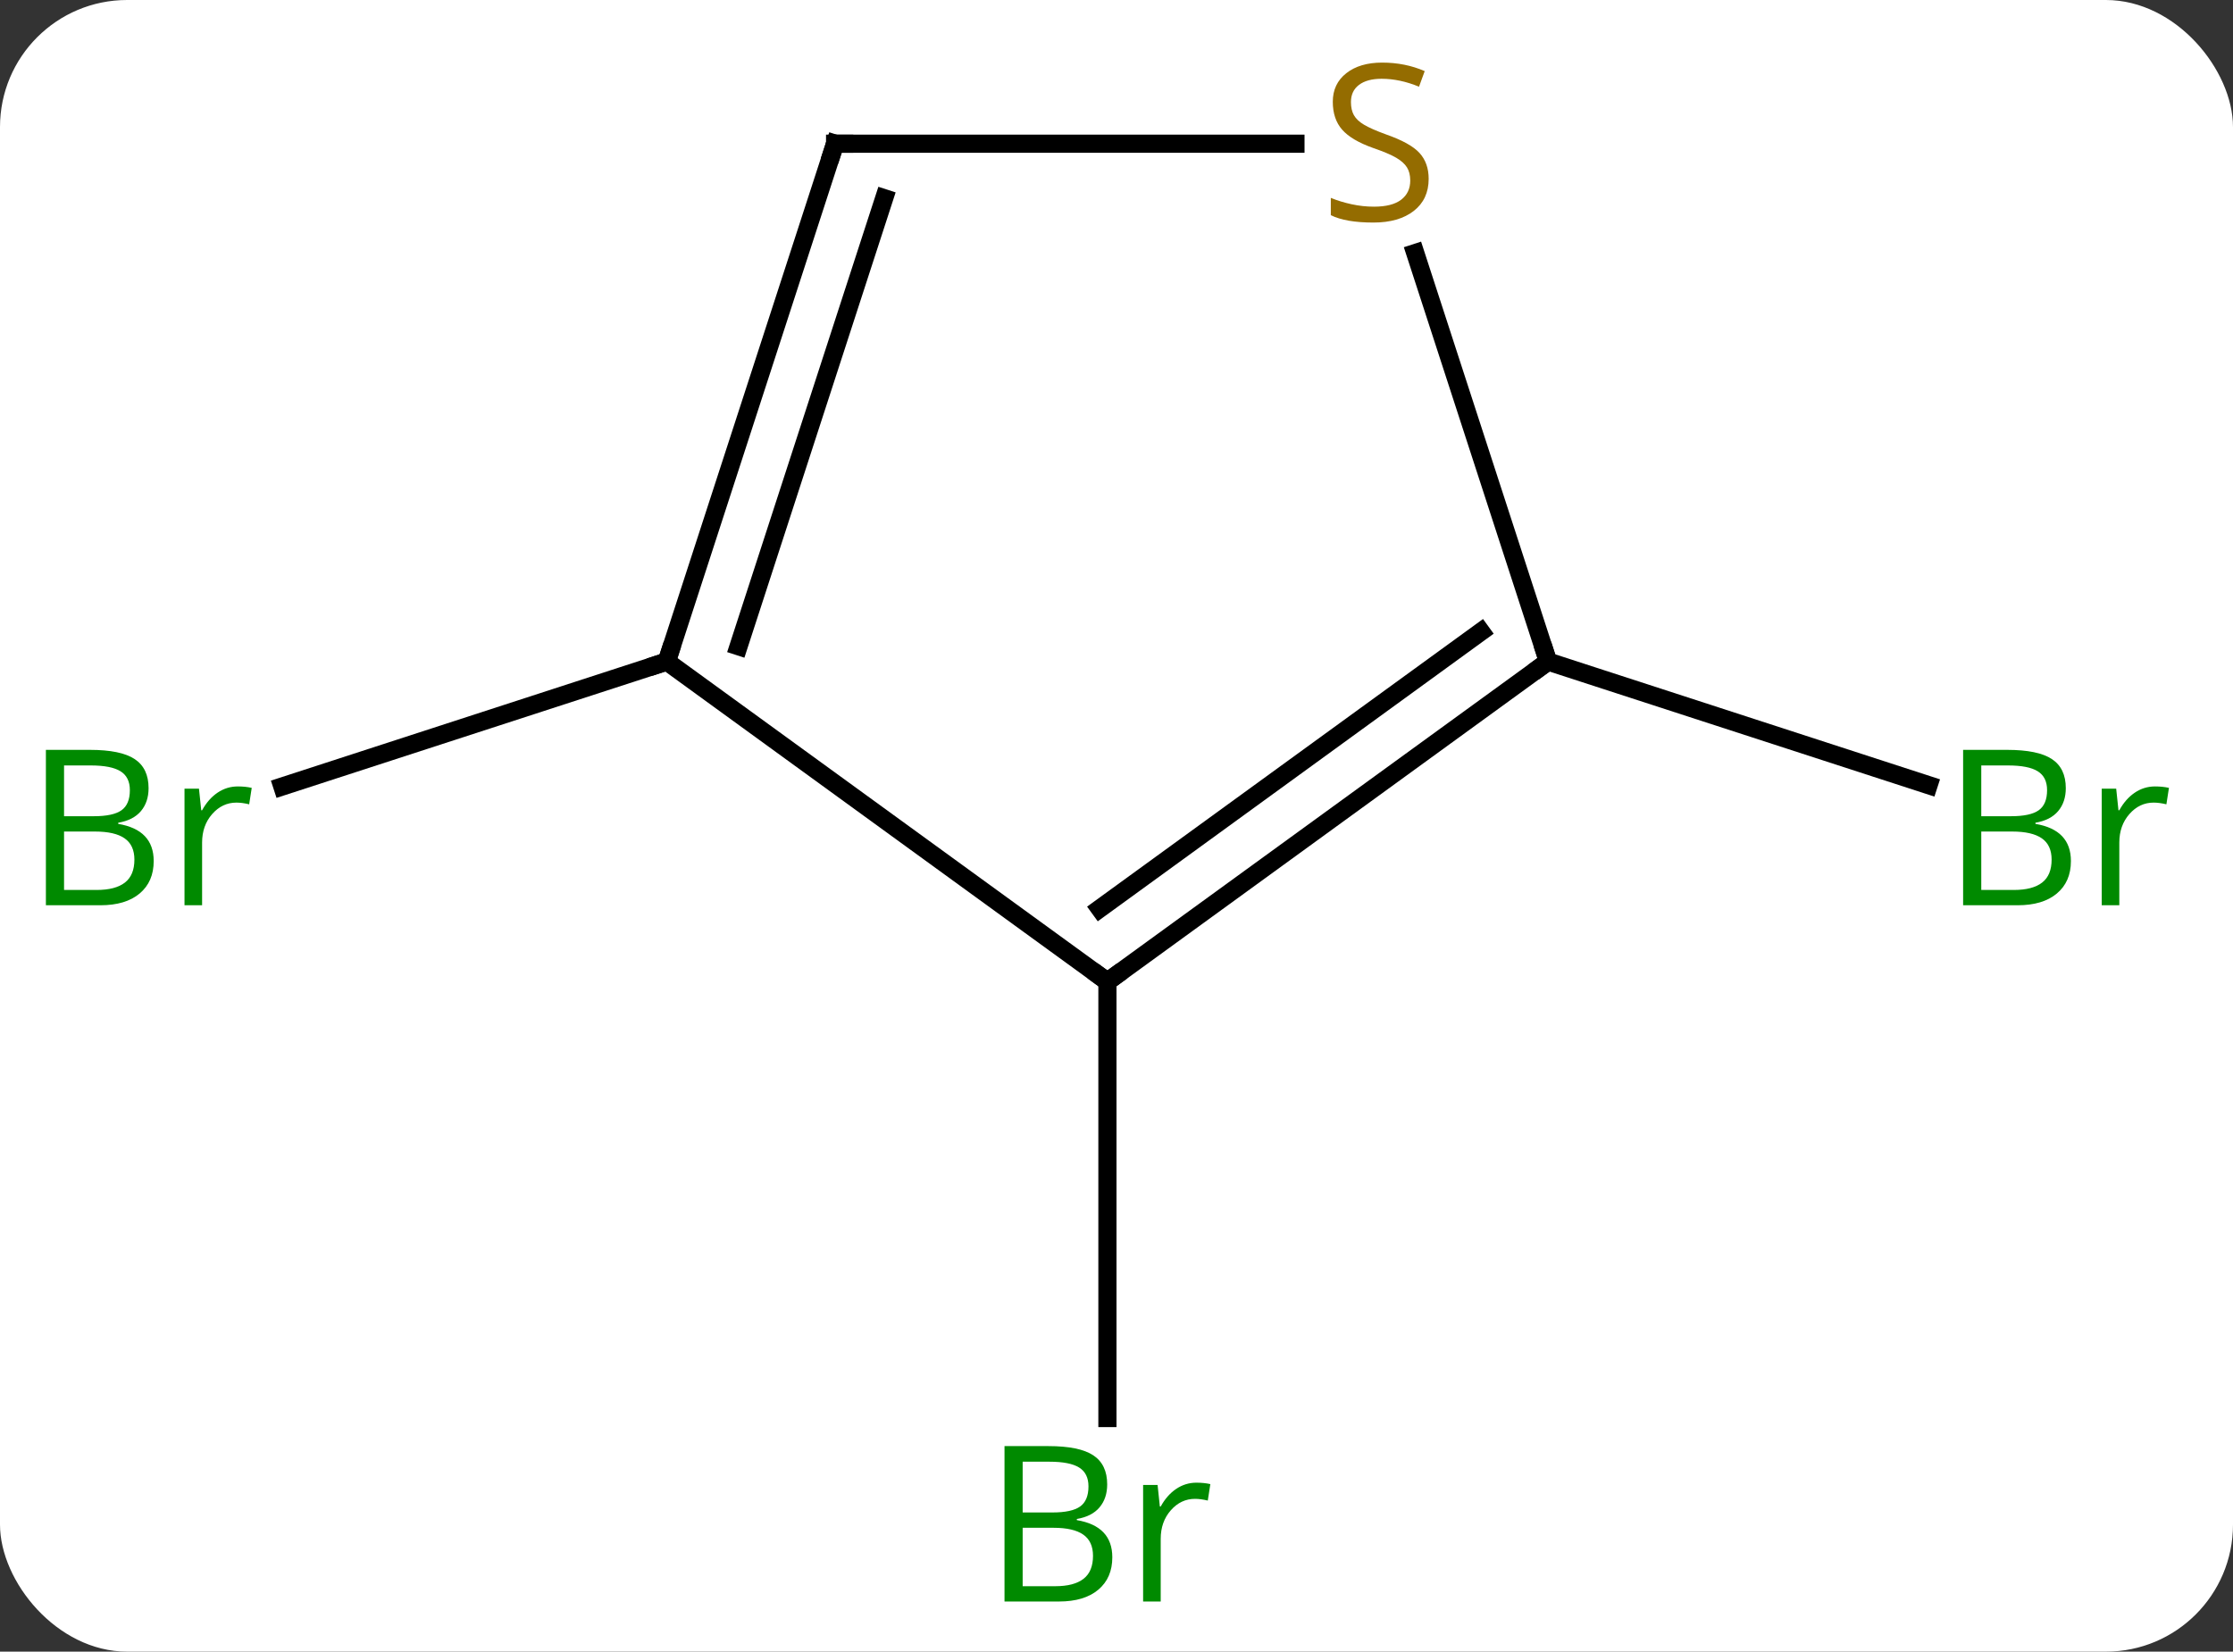 <svg width="123" viewBox="0 0 123 91" style="fill-opacity:1; color-rendering:auto; color-interpolation:auto; text-rendering:auto; stroke:black; stroke-linecap:square; stroke-miterlimit:10; shape-rendering:auto; stroke-opacity:1; fill:black; stroke-dasharray:none; font-weight:normal; stroke-width:1; font-family:'Open Sans'; font-style:normal; stroke-linejoin:miter; font-size:12; stroke-dashoffset:0; image-rendering:auto;" height="91" class="cas-substance-image" xmlns:xlink="http://www.w3.org/1999/xlink" xmlns="http://www.w3.org/2000/svg"><rect x="0" y="0" width="123" height="91" fill="#333333" stroke="none"/><svg class="cas-substance-single-component"><rect y="0" x="0" width="123" stroke="none" ry="7" rx="7" height="91" fill="white" class="cas-substance-group"/><svg y="0" x="0" width="123" viewBox="0 0 123 91" style="fill:black;" height="91" class="cas-substance-single-component-image"><svg><g><g transform="translate(61,46)" style="text-rendering:geometricPrecision; color-rendering:optimizeQuality; color-interpolation:linearRGB; stroke-linecap:butt; image-rendering:optimizeQuality;"><line y2="8.082" y1="32.129" x2="0" x1="0" style="fill:none;"/><line y2="-9.552" y1="-2.669" x2="-24.27" x1="-45.448" style="fill:none;"/><line y2="-9.552" y1="-2.74" x2="24.27" x1="45.232" style="fill:none;"/><line y2="-9.552" y1="8.082" x2="-24.27" x1="0" style="fill:none;"/><line y2="-9.552" y1="8.082" x2="24.27" x1="0" style="fill:none;"/><line y2="-11.196" y1="4.063" x2="20.578" x1="-0.422" style="fill:none;"/><line y2="-38.082" y1="-9.552" x2="-15" x1="-24.27" style="fill:none;"/><line y2="-35.079" y1="-10.392" x2="-12.296" x1="-20.317" style="fill:none;"/><line y2="-32.058" y1="-9.552" x2="16.957" x1="24.27" style="fill:none;"/><line y2="-38.082" y1="-38.082" x2="10.357" x1="-15" style="fill:none;"/></g><g transform="translate(61,46)" style="fill:rgb(0,138,0); text-rendering:geometricPrecision; color-rendering:optimizeQuality; image-rendering:optimizeQuality; font-family:'Open Sans'; stroke:rgb(0,138,0); color-interpolation:linearRGB;"><path style="stroke:none;" d="M-5.669 33.676 L-3.247 33.676 Q-1.544 33.676 -0.778 34.184 Q-0.013 34.691 -0.013 35.785 Q-0.013 36.551 -0.435 37.051 Q-0.856 37.551 -1.685 37.691 L-1.685 37.754 Q0.269 38.082 0.269 39.801 Q0.269 40.941 -0.505 41.59 Q-1.278 42.238 -2.669 42.238 L-5.669 42.238 L-5.669 33.676 ZM-4.669 37.332 L-3.028 37.332 Q-1.966 37.332 -1.505 37.004 Q-1.044 36.676 -1.044 35.895 Q-1.044 35.176 -1.56 34.855 Q-2.075 34.535 -3.2 34.535 L-4.669 34.535 L-4.669 37.332 ZM-4.669 38.176 L-4.669 41.395 L-2.872 41.395 Q-1.841 41.395 -1.317 40.988 Q-0.794 40.582 -0.794 39.723 Q-0.794 38.926 -1.333 38.551 Q-1.872 38.176 -2.966 38.176 L-4.669 38.176 ZM4.903 35.691 Q5.325 35.691 5.669 35.77 L5.528 36.676 Q5.138 36.582 4.825 36.582 Q4.044 36.582 3.489 37.215 Q2.935 37.848 2.935 38.785 L2.935 42.238 L1.966 42.238 L1.966 35.816 L2.763 35.816 L2.888 37.004 L2.935 37.004 Q3.278 36.379 3.786 36.035 Q4.294 35.691 4.903 35.691 Z"/><path style="stroke:none;" d="M-58.472 -4.685 L-56.05 -4.685 Q-54.347 -4.685 -53.581 -4.177 Q-52.816 -3.67 -52.816 -2.576 Q-52.816 -1.81 -53.238 -1.31 Q-53.659 -0.81 -54.488 -0.67 L-54.488 -0.607 Q-52.534 -0.279 -52.534 1.44 Q-52.534 2.58 -53.308 3.229 Q-54.081 3.877 -55.472 3.877 L-58.472 3.877 L-58.472 -4.685 ZM-57.472 -1.029 L-55.831 -1.029 Q-54.769 -1.029 -54.308 -1.357 Q-53.847 -1.685 -53.847 -2.466 Q-53.847 -3.185 -54.363 -3.506 Q-54.878 -3.826 -56.003 -3.826 L-57.472 -3.826 L-57.472 -1.029 ZM-57.472 -0.185 L-57.472 3.034 L-55.675 3.034 Q-54.644 3.034 -54.12 2.627 Q-53.597 2.221 -53.597 1.362 Q-53.597 0.565 -54.136 0.19 Q-54.675 -0.185 -55.769 -0.185 L-57.472 -0.185 ZM-47.9 -2.67 Q-47.478 -2.67 -47.134 -2.591 L-47.275 -1.685 Q-47.665 -1.779 -47.978 -1.779 Q-48.759 -1.779 -49.314 -1.146 Q-49.868 -0.513 -49.868 0.424 L-49.868 3.877 L-50.837 3.877 L-50.837 -2.545 L-50.04 -2.545 L-49.915 -1.357 L-49.868 -1.357 Q-49.525 -1.982 -49.017 -2.326 Q-48.509 -2.67 -47.9 -2.67 Z"/><path style="stroke:none;" d="M47.134 -4.685 L49.556 -4.685 Q51.259 -4.685 52.025 -4.177 Q52.79 -3.67 52.79 -2.576 Q52.79 -1.81 52.368 -1.31 Q51.947 -0.81 51.118 -0.67 L51.118 -0.607 Q53.072 -0.279 53.072 1.44 Q53.072 2.58 52.298 3.229 Q51.525 3.877 50.134 3.877 L47.134 3.877 L47.134 -4.685 ZM48.134 -1.029 L49.775 -1.029 Q50.837 -1.029 51.298 -1.357 Q51.759 -1.685 51.759 -2.466 Q51.759 -3.185 51.243 -3.506 Q50.728 -3.826 49.603 -3.826 L48.134 -3.826 L48.134 -1.029 ZM48.134 -0.185 L48.134 3.034 L49.931 3.034 Q50.962 3.034 51.486 2.627 Q52.009 2.221 52.009 1.362 Q52.009 0.565 51.47 0.19 Q50.931 -0.185 49.837 -0.185 L48.134 -0.185 ZM57.706 -2.67 Q58.128 -2.67 58.472 -2.591 L58.331 -1.685 Q57.941 -1.779 57.628 -1.779 Q56.847 -1.779 56.292 -1.146 Q55.738 -0.513 55.738 0.424 L55.738 3.877 L54.769 3.877 L54.769 -2.545 L55.566 -2.545 L55.691 -1.357 L55.738 -1.357 Q56.081 -1.982 56.589 -2.326 Q57.097 -2.67 57.706 -2.67 Z"/></g><g transform="translate(61,46)" style="stroke-linecap:butt; text-rendering:geometricPrecision; color-rendering:optimizeQuality; image-rendering:optimizeQuality; font-family:'Open Sans'; color-interpolation:linearRGB; stroke-miterlimit:5;"><path style="fill:none;" d="M0.405 7.788 L0 8.082 L-0.405 7.788"/><path style="fill:none;" d="M-24.116 -10.027 L-24.27 -9.552 L-24.745 -9.398"/><path style="fill:none;" d="M23.866 -9.258 L24.27 -9.552 L24.116 -10.027"/><path style="fill:none;" d="M-15.155 -37.606 L-15 -38.082 L-14.5 -38.082"/><path style="fill:rgb(148,108,0); stroke:none;" d="M17.695 -36.145 Q17.695 -35.02 16.875 -34.379 Q16.055 -33.738 14.648 -33.738 Q13.117 -33.738 12.305 -34.145 L12.305 -35.098 Q12.836 -34.879 13.453 -34.746 Q14.07 -34.613 14.68 -34.613 Q15.68 -34.613 16.18 -34.996 Q16.68 -35.379 16.68 -36.051 Q16.68 -36.488 16.5 -36.777 Q16.32 -37.066 15.906 -37.309 Q15.492 -37.551 14.633 -37.848 Q13.445 -38.27 12.93 -38.855 Q12.414 -39.441 12.414 -40.395 Q12.414 -41.379 13.156 -41.965 Q13.898 -42.551 15.133 -42.551 Q16.398 -42.551 17.477 -42.082 L17.164 -41.223 Q16.102 -41.66 15.102 -41.66 Q14.305 -41.66 13.859 -41.324 Q13.414 -40.988 13.414 -40.379 Q13.414 -39.941 13.578 -39.652 Q13.742 -39.363 14.133 -39.129 Q14.523 -38.895 15.336 -38.598 Q16.68 -38.129 17.188 -37.574 Q17.695 -37.02 17.695 -36.145 Z"/></g></g></svg></svg></svg></svg>